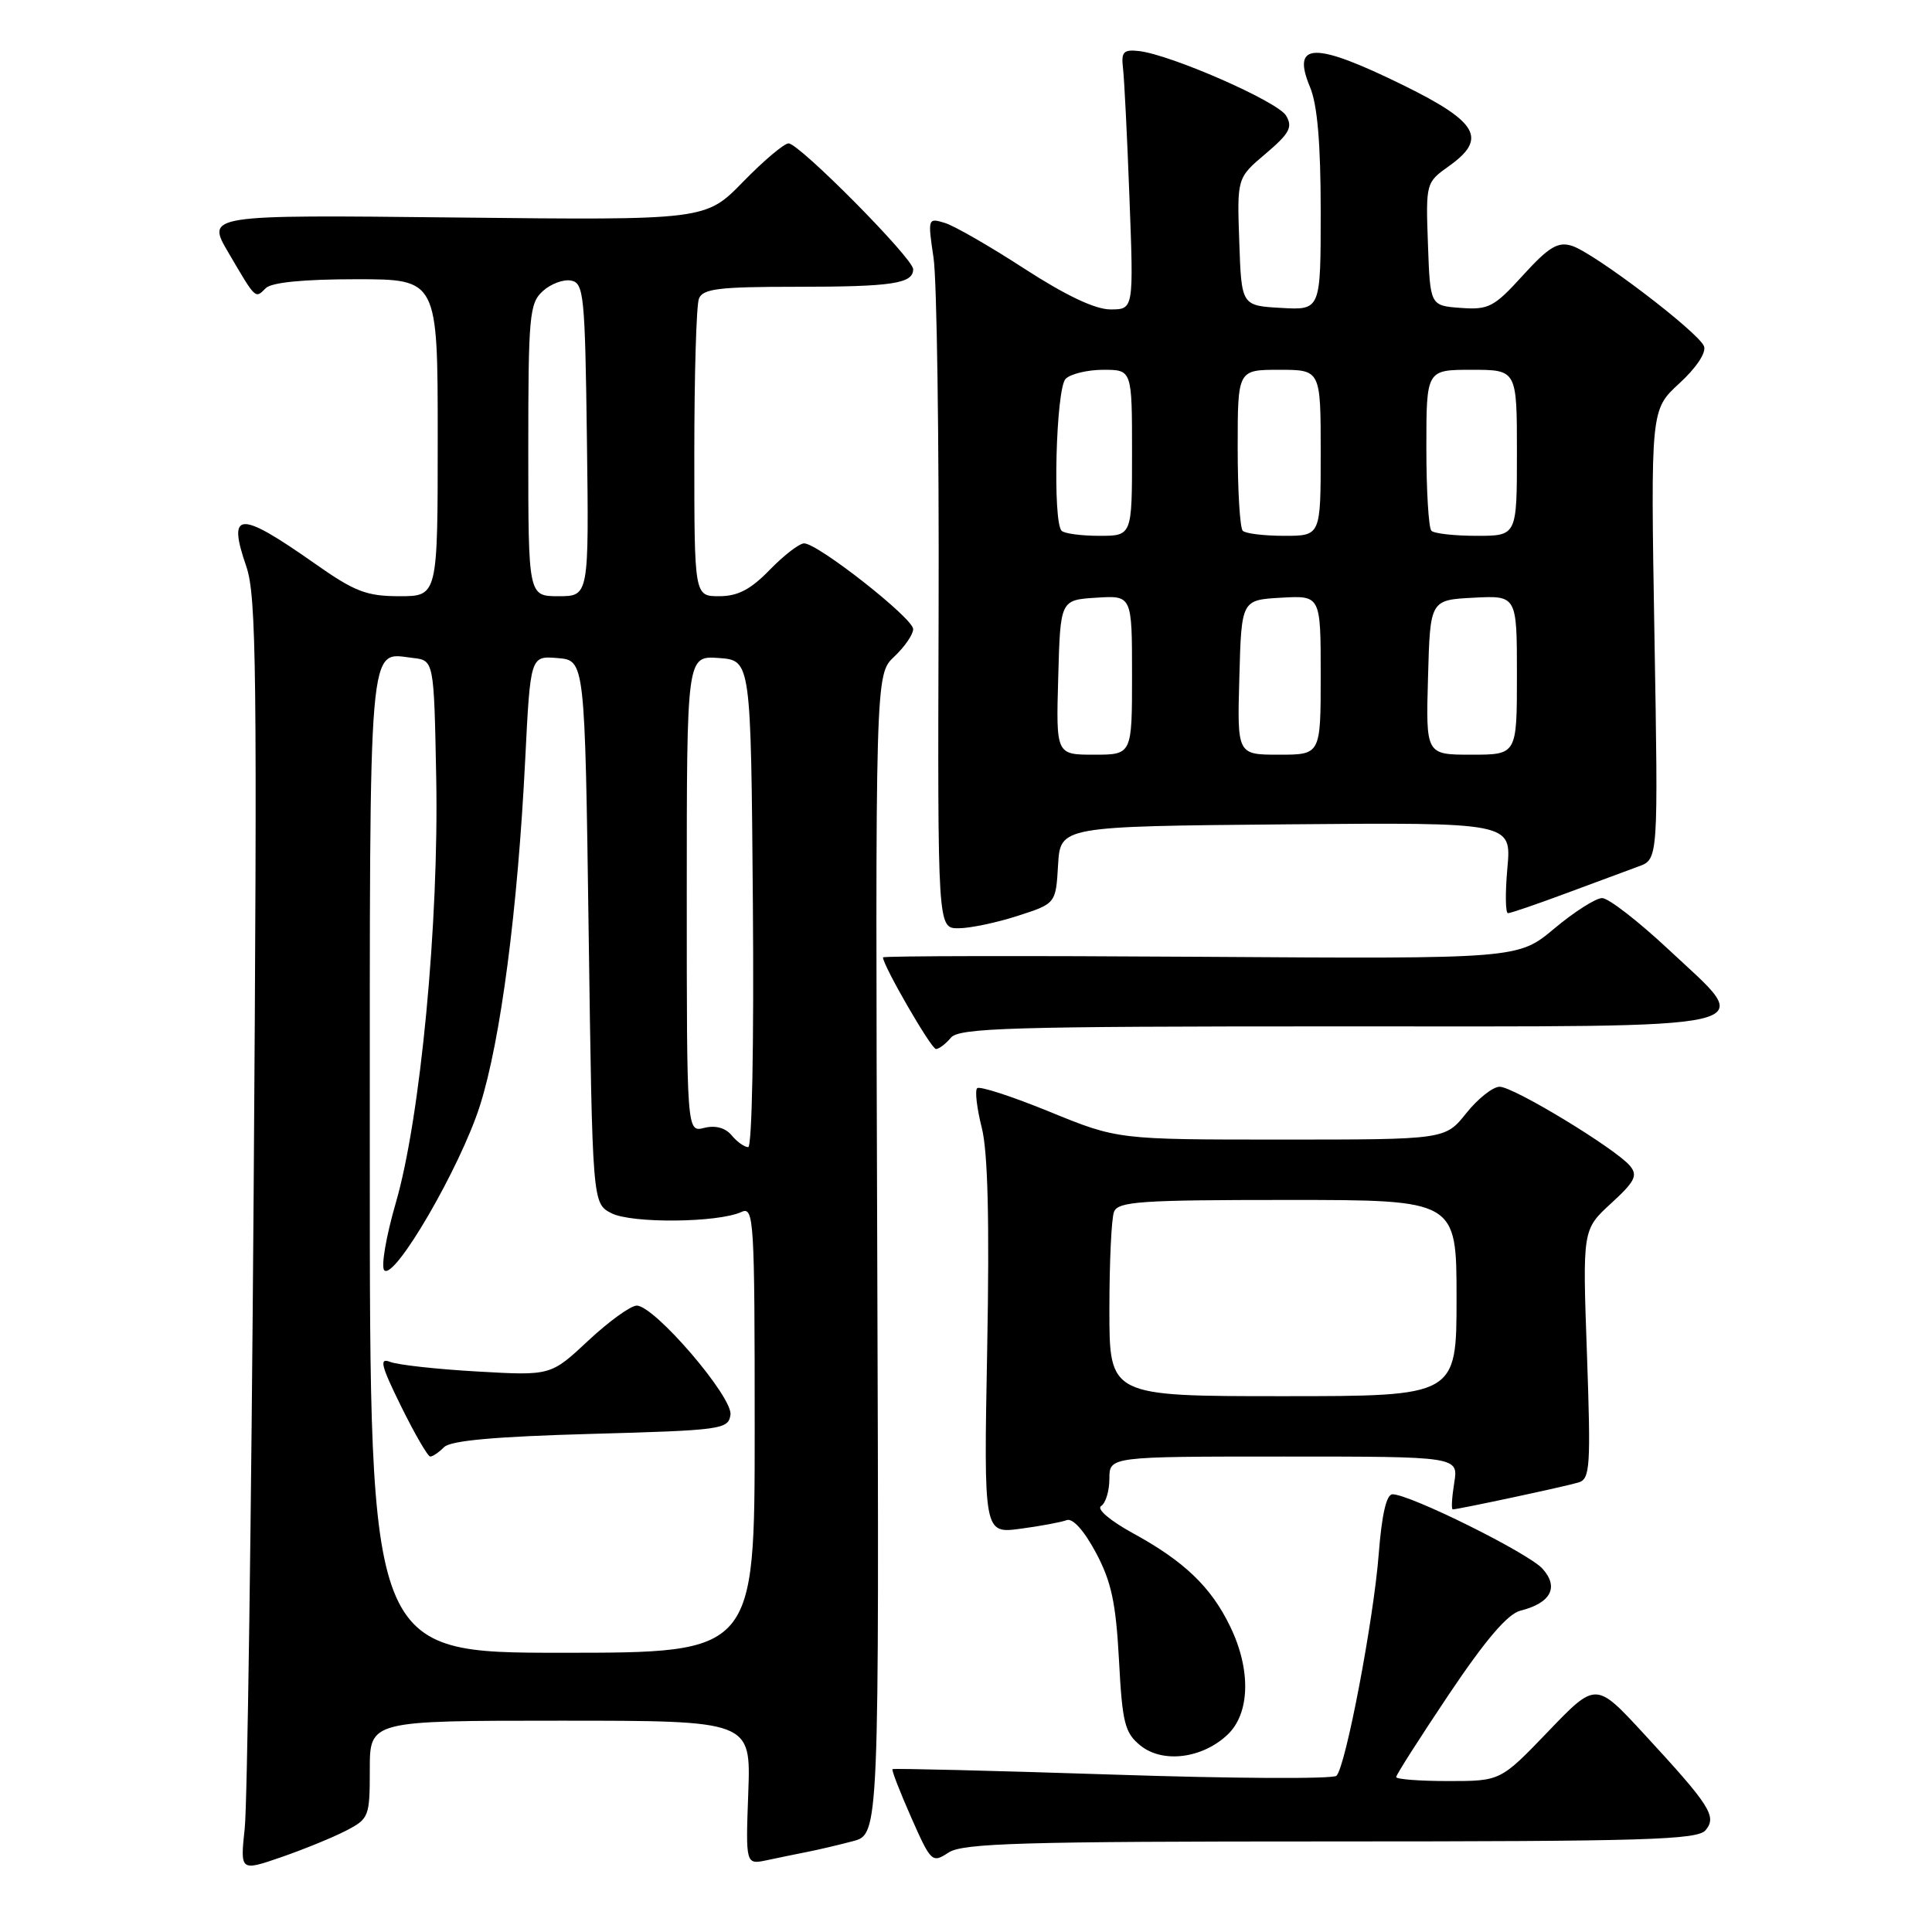 <?xml version="1.0" encoding="UTF-8" standalone="no"?>
<!DOCTYPE svg PUBLIC "-//W3C//DTD SVG 1.1//EN" "http://www.w3.org/Graphics/SVG/1.1/DTD/svg11.dtd" >
<svg xmlns="http://www.w3.org/2000/svg" xmlns:xlink="http://www.w3.org/1999/xlink" version="1.1" viewBox="0 0 256 256">
 <g >
 <path fill="currentColor"
d=" M 45.84 242.58 C 48.89 241.00 49.00 240.73 49.00 234.47 C 49.00 228.00 49.00 228.00 74.25 228.00 C 99.50 228.00 99.50 228.00 99.15 237.54 C 98.80 247.09 98.80 247.09 101.65 246.48 C 103.22 246.15 105.62 245.65 107.00 245.38 C 108.38 245.11 111.08 244.48 113.00 243.97 C 116.50 243.06 116.50 243.06 116.24 166.21 C 115.98 89.37 115.98 89.37 118.49 87.01 C 119.87 85.71 121.00 84.07 121.00 83.36 C 121.00 81.92 108.37 72.00 106.55 72.00 C 105.91 72.00 103.87 73.58 102.00 75.50 C 99.47 78.11 97.77 79.00 95.30 79.00 C 92.00 79.00 92.00 79.00 92.00 60.08 C 92.00 49.68 92.27 40.45 92.61 39.58 C 93.12 38.26 95.22 38.00 105.53 38.00 C 118.24 38.00 121.00 37.58 121.00 35.67 C 121.00 34.24 105.90 19.00 104.49 19.00 C 103.90 19.00 101.19 21.29 98.46 24.09 C 93.50 29.18 93.50 29.18 60.41 28.82 C 27.32 28.46 27.32 28.46 30.27 33.48 C 33.94 39.74 33.80 39.60 35.22 38.18 C 35.98 37.42 40.22 37.00 47.20 37.00 C 58.00 37.00 58.00 37.00 58.00 58.00 C 58.00 79.00 58.00 79.00 52.93 79.00 C 48.56 79.00 47.00 78.40 41.68 74.65 C 31.66 67.61 30.09 67.68 32.64 75.07 C 33.98 78.95 34.10 89.15 33.61 158.00 C 33.30 201.18 32.77 239.08 32.43 242.23 C 31.82 247.96 31.82 247.96 37.25 246.09 C 40.23 245.06 44.10 243.48 45.84 242.58 Z  M 176.34 244.00 C 218.08 244.00 224.93 243.79 226.00 242.51 C 227.52 240.67 226.64 239.29 217.76 229.67 C 211.46 222.85 211.46 222.85 205.15 229.42 C 198.83 236.00 198.83 236.00 191.92 236.00 C 188.11 236.00 185.00 235.76 185.00 235.47 C 185.00 235.17 188.16 230.23 192.01 224.48 C 196.85 217.27 199.78 213.84 201.47 213.42 C 205.50 212.41 206.60 210.32 204.39 207.86 C 202.51 205.78 186.83 198.00 184.51 198.00 C 183.71 198.00 183.09 200.71 182.69 205.90 C 182.01 214.65 178.32 234.05 177.09 235.30 C 176.66 235.74 163.30 235.67 147.40 235.14 C 131.51 234.62 118.39 234.30 118.26 234.42 C 118.12 234.55 119.24 237.42 120.73 240.80 C 123.37 246.77 123.51 246.90 125.69 245.47 C 127.58 244.23 135.44 244.00 176.34 244.00 Z  M 162.64 229.87 C 165.64 227.05 165.79 221.25 163.00 215.51 C 160.48 210.29 156.91 206.87 150.14 203.17 C 147.09 201.50 145.27 199.95 145.90 199.56 C 146.50 199.19 147.00 197.56 147.00 195.94 C 147.00 193.00 147.00 193.00 170.13 193.00 C 193.26 193.00 193.26 193.00 192.69 196.50 C 192.38 198.43 192.29 200.00 192.50 200.00 C 193.23 200.00 207.53 196.94 209.18 196.43 C 210.70 195.96 210.80 194.30 210.28 179.42 C 209.69 162.93 209.69 162.93 213.47 159.46 C 216.63 156.57 217.04 155.76 215.99 154.49 C 214.10 152.22 200.57 144.00 198.71 144.00 C 197.82 144.00 195.83 145.57 194.29 147.50 C 191.50 151.00 191.50 151.00 169.80 151.00 C 148.10 151.00 148.10 151.00 139.07 147.31 C 134.11 145.28 129.79 143.88 129.48 144.19 C 129.16 144.50 129.44 146.86 130.09 149.43 C 130.90 152.64 131.12 161.73 130.81 178.65 C 130.35 203.21 130.35 203.21 135.19 202.57 C 137.85 202.22 140.61 201.70 141.33 201.43 C 142.13 201.12 143.63 202.78 145.20 205.71 C 147.26 209.56 147.86 212.35 148.27 219.95 C 148.71 228.32 149.04 229.61 151.11 231.29 C 154.05 233.67 159.28 233.03 162.64 229.87 Z  M 126.00 137.50 C 127.08 136.20 134.01 136.00 177.15 136.00 C 235.67 136.00 232.70 136.69 221.09 125.81 C 217.09 122.07 213.13 119.00 212.29 119.00 C 211.46 119.00 208.61 120.81 205.96 123.03 C 201.15 127.06 201.15 127.06 159.07 126.78 C 135.93 126.63 117.00 126.66 117.00 126.86 C 117.00 127.94 123.39 139.00 124.02 139.00 C 124.42 139.00 125.32 138.32 126.00 137.50 Z  M 134.84 121.36 C 139.90 119.73 139.90 119.73 140.20 114.61 C 140.50 109.50 140.50 109.50 170.39 109.23 C 200.28 108.97 200.28 108.97 199.74 114.98 C 199.44 118.29 199.47 121.00 199.82 121.00 C 200.17 121.00 203.61 119.82 207.48 118.38 C 211.34 116.94 215.68 115.33 217.11 114.81 C 219.73 113.87 219.73 113.87 219.22 84.08 C 218.72 54.29 218.72 54.29 222.52 50.80 C 224.77 48.74 226.11 46.72 225.79 45.88 C 225.07 44.02 211.16 33.44 208.25 32.56 C 206.43 32.00 205.21 32.73 201.80 36.48 C 197.97 40.70 197.25 41.07 193.55 40.80 C 189.50 40.50 189.50 40.50 189.21 32.35 C 188.92 24.24 188.94 24.18 192.02 21.99 C 197.10 18.37 195.85 16.17 186.00 11.32 C 174.15 5.49 171.08 5.55 173.59 11.55 C 174.56 13.88 175.00 19.00 175.00 28.02 C 175.00 41.10 175.00 41.10 169.75 40.80 C 164.50 40.50 164.50 40.50 164.21 32.04 C 163.91 23.57 163.91 23.57 167.71 20.36 C 170.88 17.67 171.32 16.84 170.41 15.32 C 169.29 13.44 155.12 7.23 150.89 6.76 C 148.87 6.54 148.55 6.89 148.80 9.00 C 148.97 10.38 149.36 18.14 149.66 26.25 C 150.22 41.00 150.22 41.00 147.14 41.00 C 145.12 41.00 141.24 39.16 135.78 35.63 C 131.23 32.67 126.47 29.93 125.20 29.54 C 122.95 28.85 122.92 28.92 123.70 34.17 C 124.14 37.10 124.44 58.29 124.37 81.25 C 124.24 123.00 124.24 123.00 127.00 123.00 C 128.53 123.00 132.05 122.26 134.84 121.36 Z  M 49.00 154.12 C 49.00 83.31 48.73 86.49 54.69 87.18 C 57.50 87.50 57.50 87.50 57.80 103.00 C 58.17 122.24 55.71 148.16 52.45 159.37 C 51.15 163.84 50.47 167.87 50.92 168.32 C 52.28 169.68 61.02 154.62 63.60 146.48 C 66.34 137.85 68.60 120.54 69.59 100.70 C 70.28 86.90 70.28 86.90 73.89 87.20 C 77.50 87.50 77.50 87.50 78.00 123.47 C 78.50 159.44 78.50 159.44 81.00 160.75 C 83.66 162.13 95.13 162.03 98.25 160.59 C 99.90 159.83 100.00 161.56 100.00 189.39 C 100.00 219.00 100.00 219.00 74.50 219.00 C 49.00 219.00 49.00 219.00 49.00 154.12 Z  M 58.85 191.75 C 59.71 190.88 65.65 190.35 78.30 190.00 C 95.65 189.52 96.51 189.40 96.79 187.47 C 97.13 185.12 86.72 173.00 84.37 173.00 C 83.57 173.00 80.68 175.09 77.95 177.64 C 72.98 182.29 72.98 182.29 63.24 181.73 C 57.88 181.43 52.69 180.85 51.70 180.46 C 50.21 179.87 50.48 180.93 53.16 186.37 C 54.96 190.02 56.69 193.00 57.01 193.00 C 57.34 193.00 58.16 192.44 58.85 191.75 Z  M 96.95 150.44 C 96.12 149.44 94.80 149.08 93.32 149.45 C 91.00 150.04 91.00 150.04 91.00 118.46 C 91.00 86.89 91.00 86.89 95.25 87.19 C 99.50 87.50 99.50 87.50 99.76 119.75 C 99.91 138.16 99.65 152.00 99.14 152.00 C 98.65 152.00 97.66 151.30 96.95 150.44 Z  M 70.00 59.65 C 70.00 41.83 70.15 40.17 71.93 38.57 C 72.98 37.61 74.67 36.98 75.68 37.18 C 77.36 37.50 77.52 39.11 77.77 58.26 C 78.04 79.00 78.04 79.00 74.02 79.00 C 70.00 79.00 70.00 79.00 70.00 59.65 Z  M 147.00 173.58 C 147.00 167.30 147.27 161.45 147.61 160.58 C 148.14 159.20 151.11 159.00 170.61 159.00 C 193.00 159.00 193.00 159.00 193.00 172.00 C 193.00 185.00 193.00 185.00 170.00 185.00 C 147.00 185.00 147.00 185.00 147.00 173.58 Z  M 140.22 89.75 C 140.50 79.50 140.50 79.50 145.25 79.20 C 150.00 78.89 150.00 78.89 150.00 89.45 C 150.00 100.00 150.00 100.00 144.97 100.00 C 139.93 100.00 139.93 100.00 140.22 89.75 Z  M 164.22 89.75 C 164.50 79.50 164.50 79.50 169.75 79.20 C 175.00 78.90 175.00 78.90 175.00 89.45 C 175.00 100.00 175.00 100.00 169.47 100.00 C 163.93 100.00 163.93 100.00 164.22 89.75 Z  M 189.22 89.75 C 189.50 79.50 189.50 79.50 195.25 79.20 C 201.00 78.90 201.00 78.90 201.00 89.45 C 201.00 100.00 201.00 100.00 194.97 100.00 C 188.93 100.00 188.93 100.00 189.22 89.75 Z  M 140.67 70.33 C 139.46 69.12 139.92 51.48 141.20 50.20 C 141.86 49.54 144.11 49.00 146.20 49.00 C 150.00 49.00 150.00 49.00 150.00 60.00 C 150.00 71.00 150.00 71.00 145.67 71.00 C 143.28 71.00 141.03 70.70 140.67 70.33 Z  M 164.67 70.33 C 164.30 69.97 164.00 65.02 164.00 59.33 C 164.00 49.00 164.00 49.00 169.50 49.00 C 175.00 49.00 175.00 49.00 175.00 60.00 C 175.00 71.00 175.00 71.00 170.17 71.00 C 167.51 71.00 165.03 70.70 164.67 70.33 Z  M 189.67 70.33 C 189.30 69.97 189.00 65.02 189.00 59.33 C 189.00 49.00 189.00 49.00 195.00 49.00 C 201.00 49.00 201.00 49.00 201.00 60.00 C 201.00 71.00 201.00 71.00 195.67 71.00 C 192.73 71.00 190.03 70.70 189.67 70.33 Z "/>
</g>
</svg>